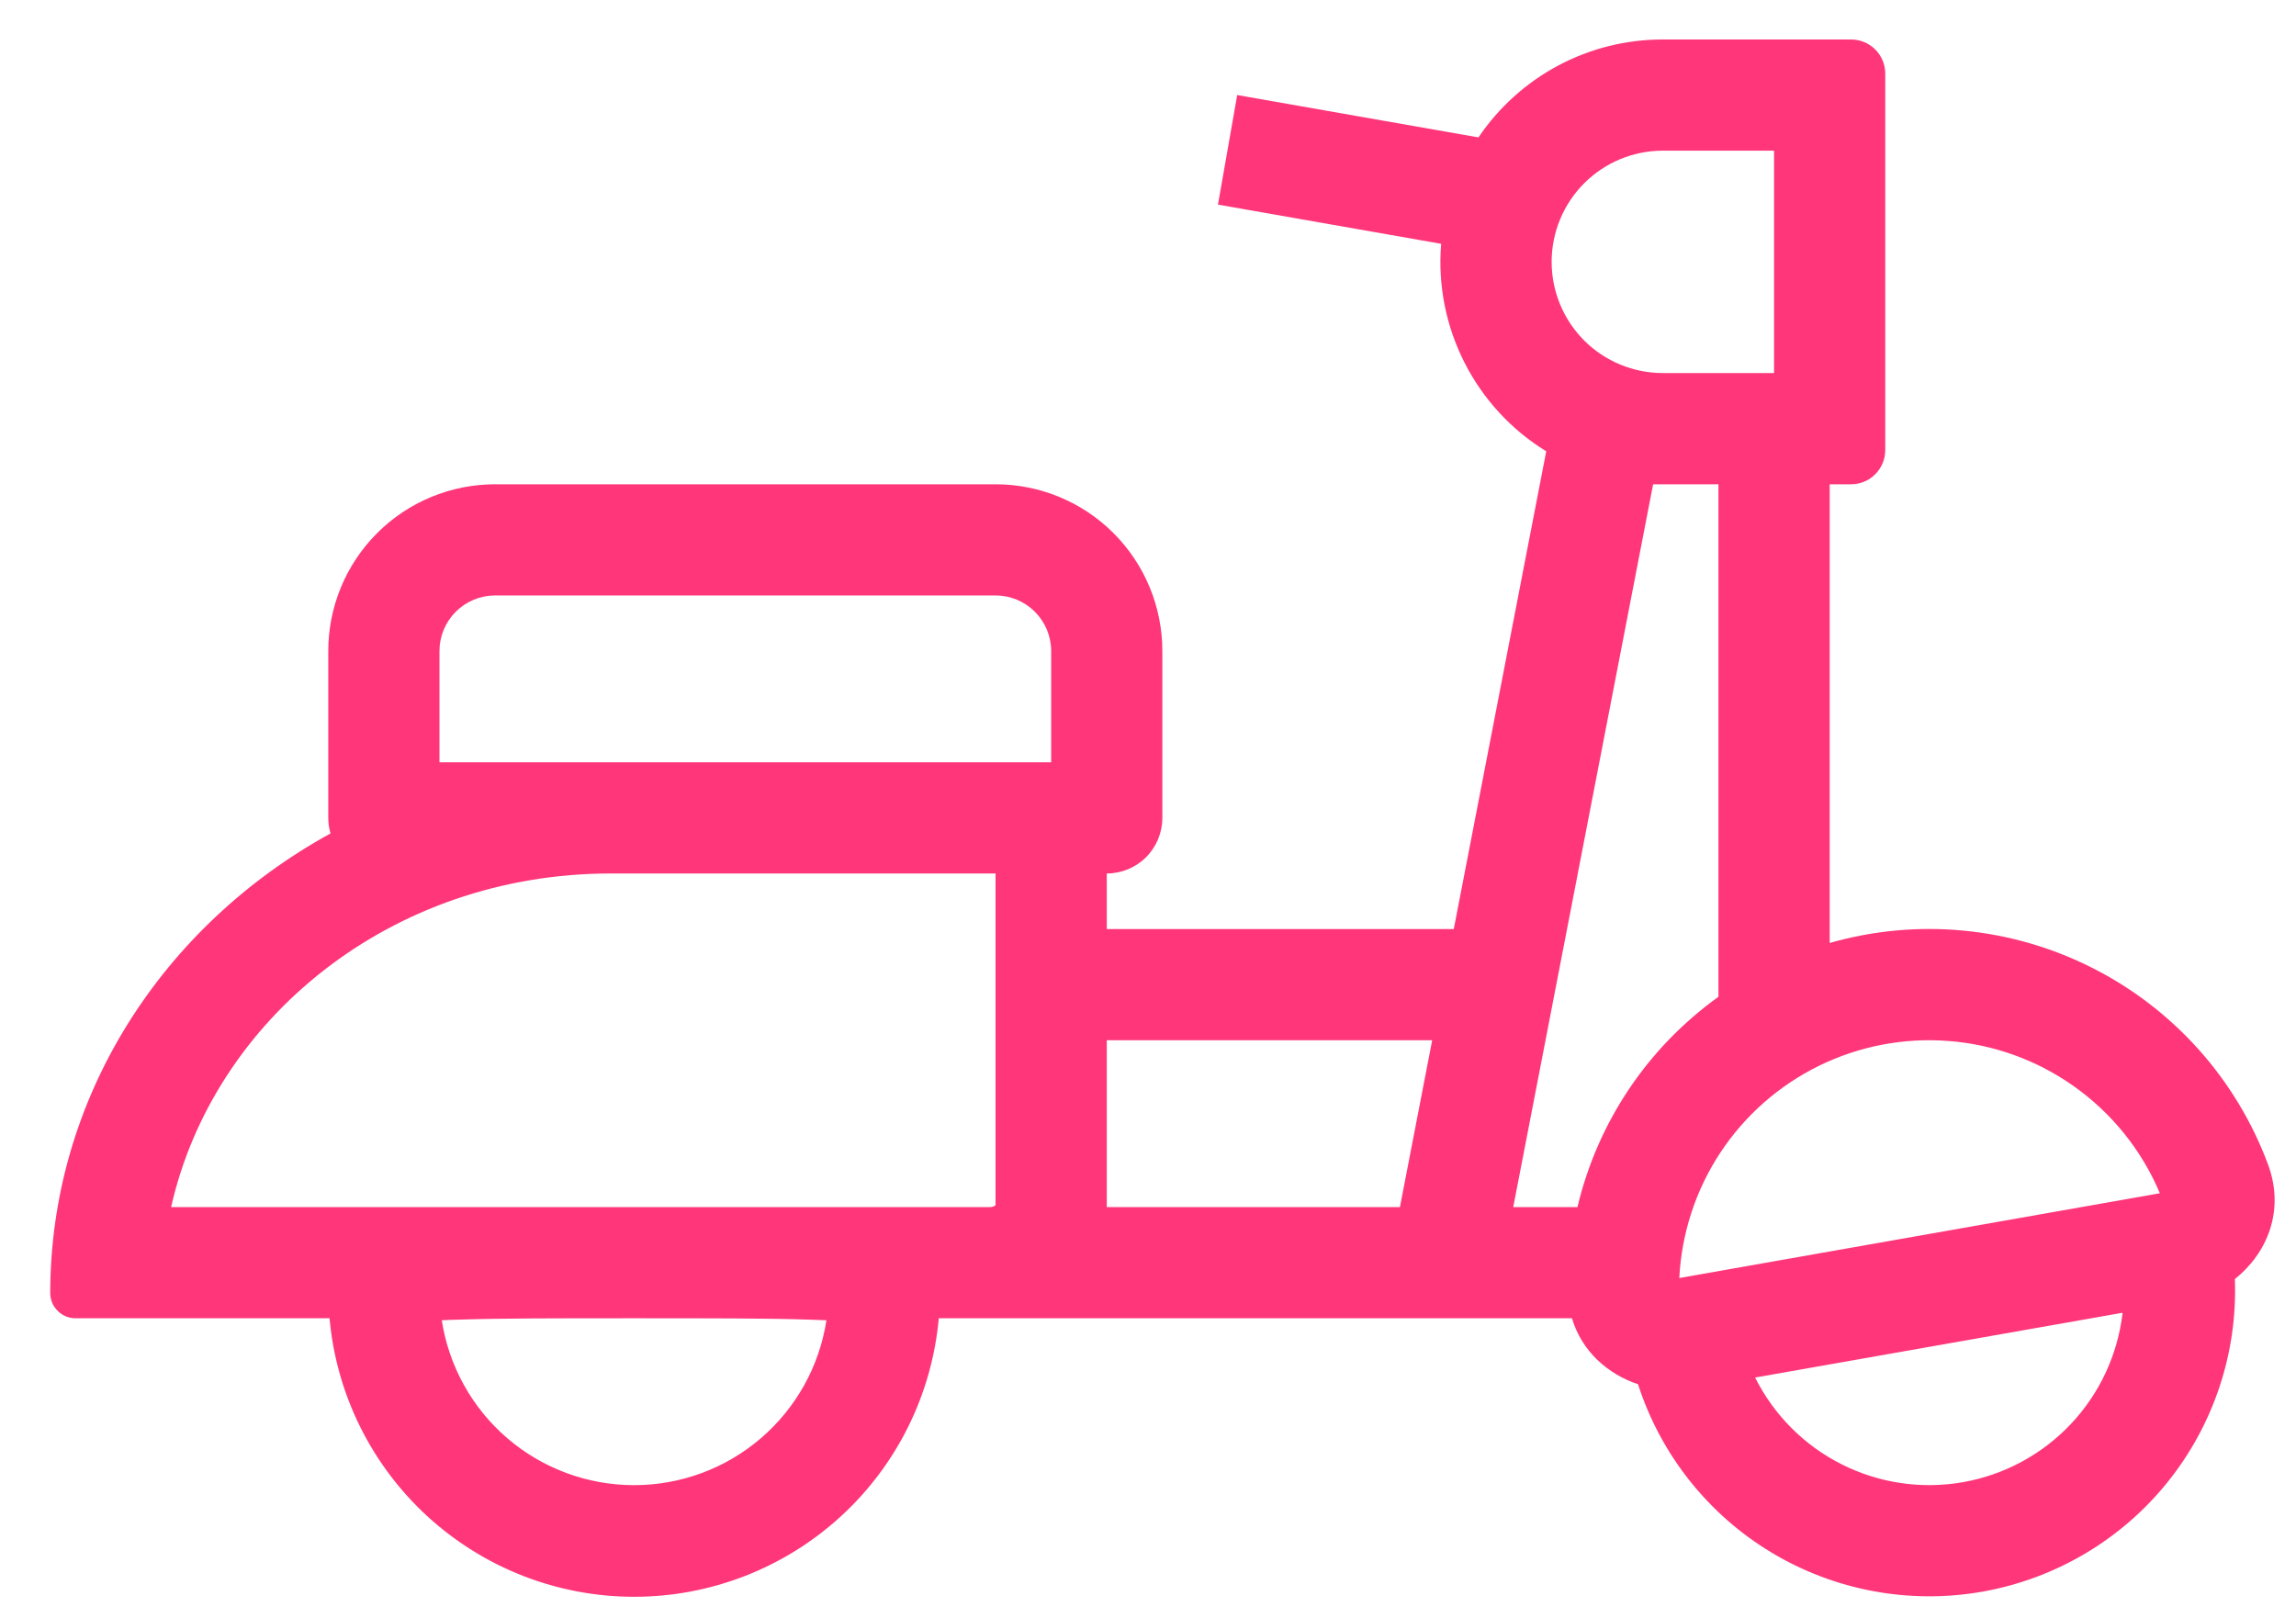 <svg width="40" height="28" viewBox="0 0 40 28" fill="none" xmlns="http://www.w3.org/2000/svg">
<path fill-rule="evenodd" clip-rule="evenodd" d="M26.938 7.863C26.328 7.489 25.835 6.952 25.512 6.314C25.189 5.676 25.048 4.961 25.107 4.248L21.219 3.565L21.554 1.656L25.757 2.394C26.112 1.869 26.59 1.438 27.15 1.14C27.71 0.842 28.335 0.687 28.969 0.688H32.249C32.578 0.688 32.844 0.954 32.844 1.283V7.842C32.844 8.171 32.577 8.438 32.249 8.438H31.876V16.43C33.4 15.993 35.034 16.148 36.449 16.863C37.865 17.578 38.958 18.8 39.512 20.287C39.814 21.101 39.49 21.844 38.935 22.286C38.983 23.573 38.564 24.832 37.755 25.834C36.946 26.835 35.802 27.509 34.535 27.733C33.267 27.956 31.962 27.713 30.859 27.049C29.757 26.385 28.932 25.344 28.537 24.119C28.013 23.943 27.558 23.548 27.386 22.969H16.355C16.236 24.295 15.626 25.528 14.643 26.426C13.661 27.323 12.379 27.822 11.048 27.822C9.717 27.822 8.435 27.323 7.453 26.426C6.471 25.528 5.86 24.295 5.741 22.969H1.33C1.272 22.971 1.214 22.961 1.16 22.941C1.106 22.92 1.056 22.889 1.014 22.849C0.971 22.809 0.937 22.761 0.913 22.708C0.89 22.655 0.877 22.597 0.875 22.539C0.875 19.114 2.839 16.123 5.758 14.522C5.732 14.434 5.719 14.342 5.719 14.25V11.344C5.719 10.573 6.025 9.834 6.57 9.289C7.115 8.744 7.854 8.438 8.625 8.438H17.344C18.115 8.438 18.854 8.744 19.399 9.289C19.944 9.834 20.25 10.573 20.25 11.344V14.25C20.25 14.507 20.148 14.754 19.967 14.935C19.785 15.117 19.539 15.219 19.282 15.219V16.188H25.327L26.938 7.863ZM27.032 4.563C27.032 4.049 27.236 3.556 27.599 3.193C27.963 2.829 28.456 2.625 28.969 2.625H30.907V6.5H28.969C28.456 6.5 27.963 6.296 27.599 5.933C27.236 5.569 27.032 5.076 27.032 4.563ZM24.951 18.125H19.282V21.032H24.389L24.951 18.125ZM26.363 21.032H27.482C27.832 19.554 28.704 18.253 29.938 17.368V8.438H28.8L26.363 21.032ZM30.577 24.002C30.904 24.655 31.433 25.186 32.085 25.514C32.738 25.843 33.479 25.952 34.199 25.825C34.918 25.698 35.578 25.342 36.079 24.81C36.58 24.279 36.895 23.599 36.979 22.873L30.577 24.002ZM7.656 11.344C7.656 11.087 7.758 10.841 7.94 10.659C8.122 10.477 8.368 10.375 8.625 10.375H17.344C17.601 10.375 17.848 10.477 18.029 10.659C18.211 10.841 18.313 11.087 18.313 11.344V13.282H7.656V11.344ZM2.981 21.032C3.717 17.772 6.797 15.219 10.646 15.219H17.344V21.001C17.313 21.023 17.275 21.034 17.237 21.032H2.981ZM14.069 22.992C14.191 22.995 14.3 22.999 14.398 23.004C14.275 23.804 13.869 24.534 13.254 25.061C12.64 25.588 11.857 25.877 11.047 25.877C10.238 25.877 9.455 25.588 8.84 25.061C8.225 24.534 7.82 23.804 7.696 23.004C7.794 22.999 7.903 22.994 8.026 22.992C8.739 22.969 9.701 22.969 11.047 22.969C12.393 22.969 13.356 22.969 14.07 22.992M36.111 18.913C35.473 18.466 34.727 18.198 33.95 18.138C33.173 18.077 32.394 18.226 31.694 18.568C30.994 18.911 30.399 19.434 29.97 20.085C29.541 20.736 29.295 21.49 29.256 22.268L37.628 20.791C37.31 20.035 36.784 19.384 36.111 18.913Z" fill="#FF3679"/>
</svg>
